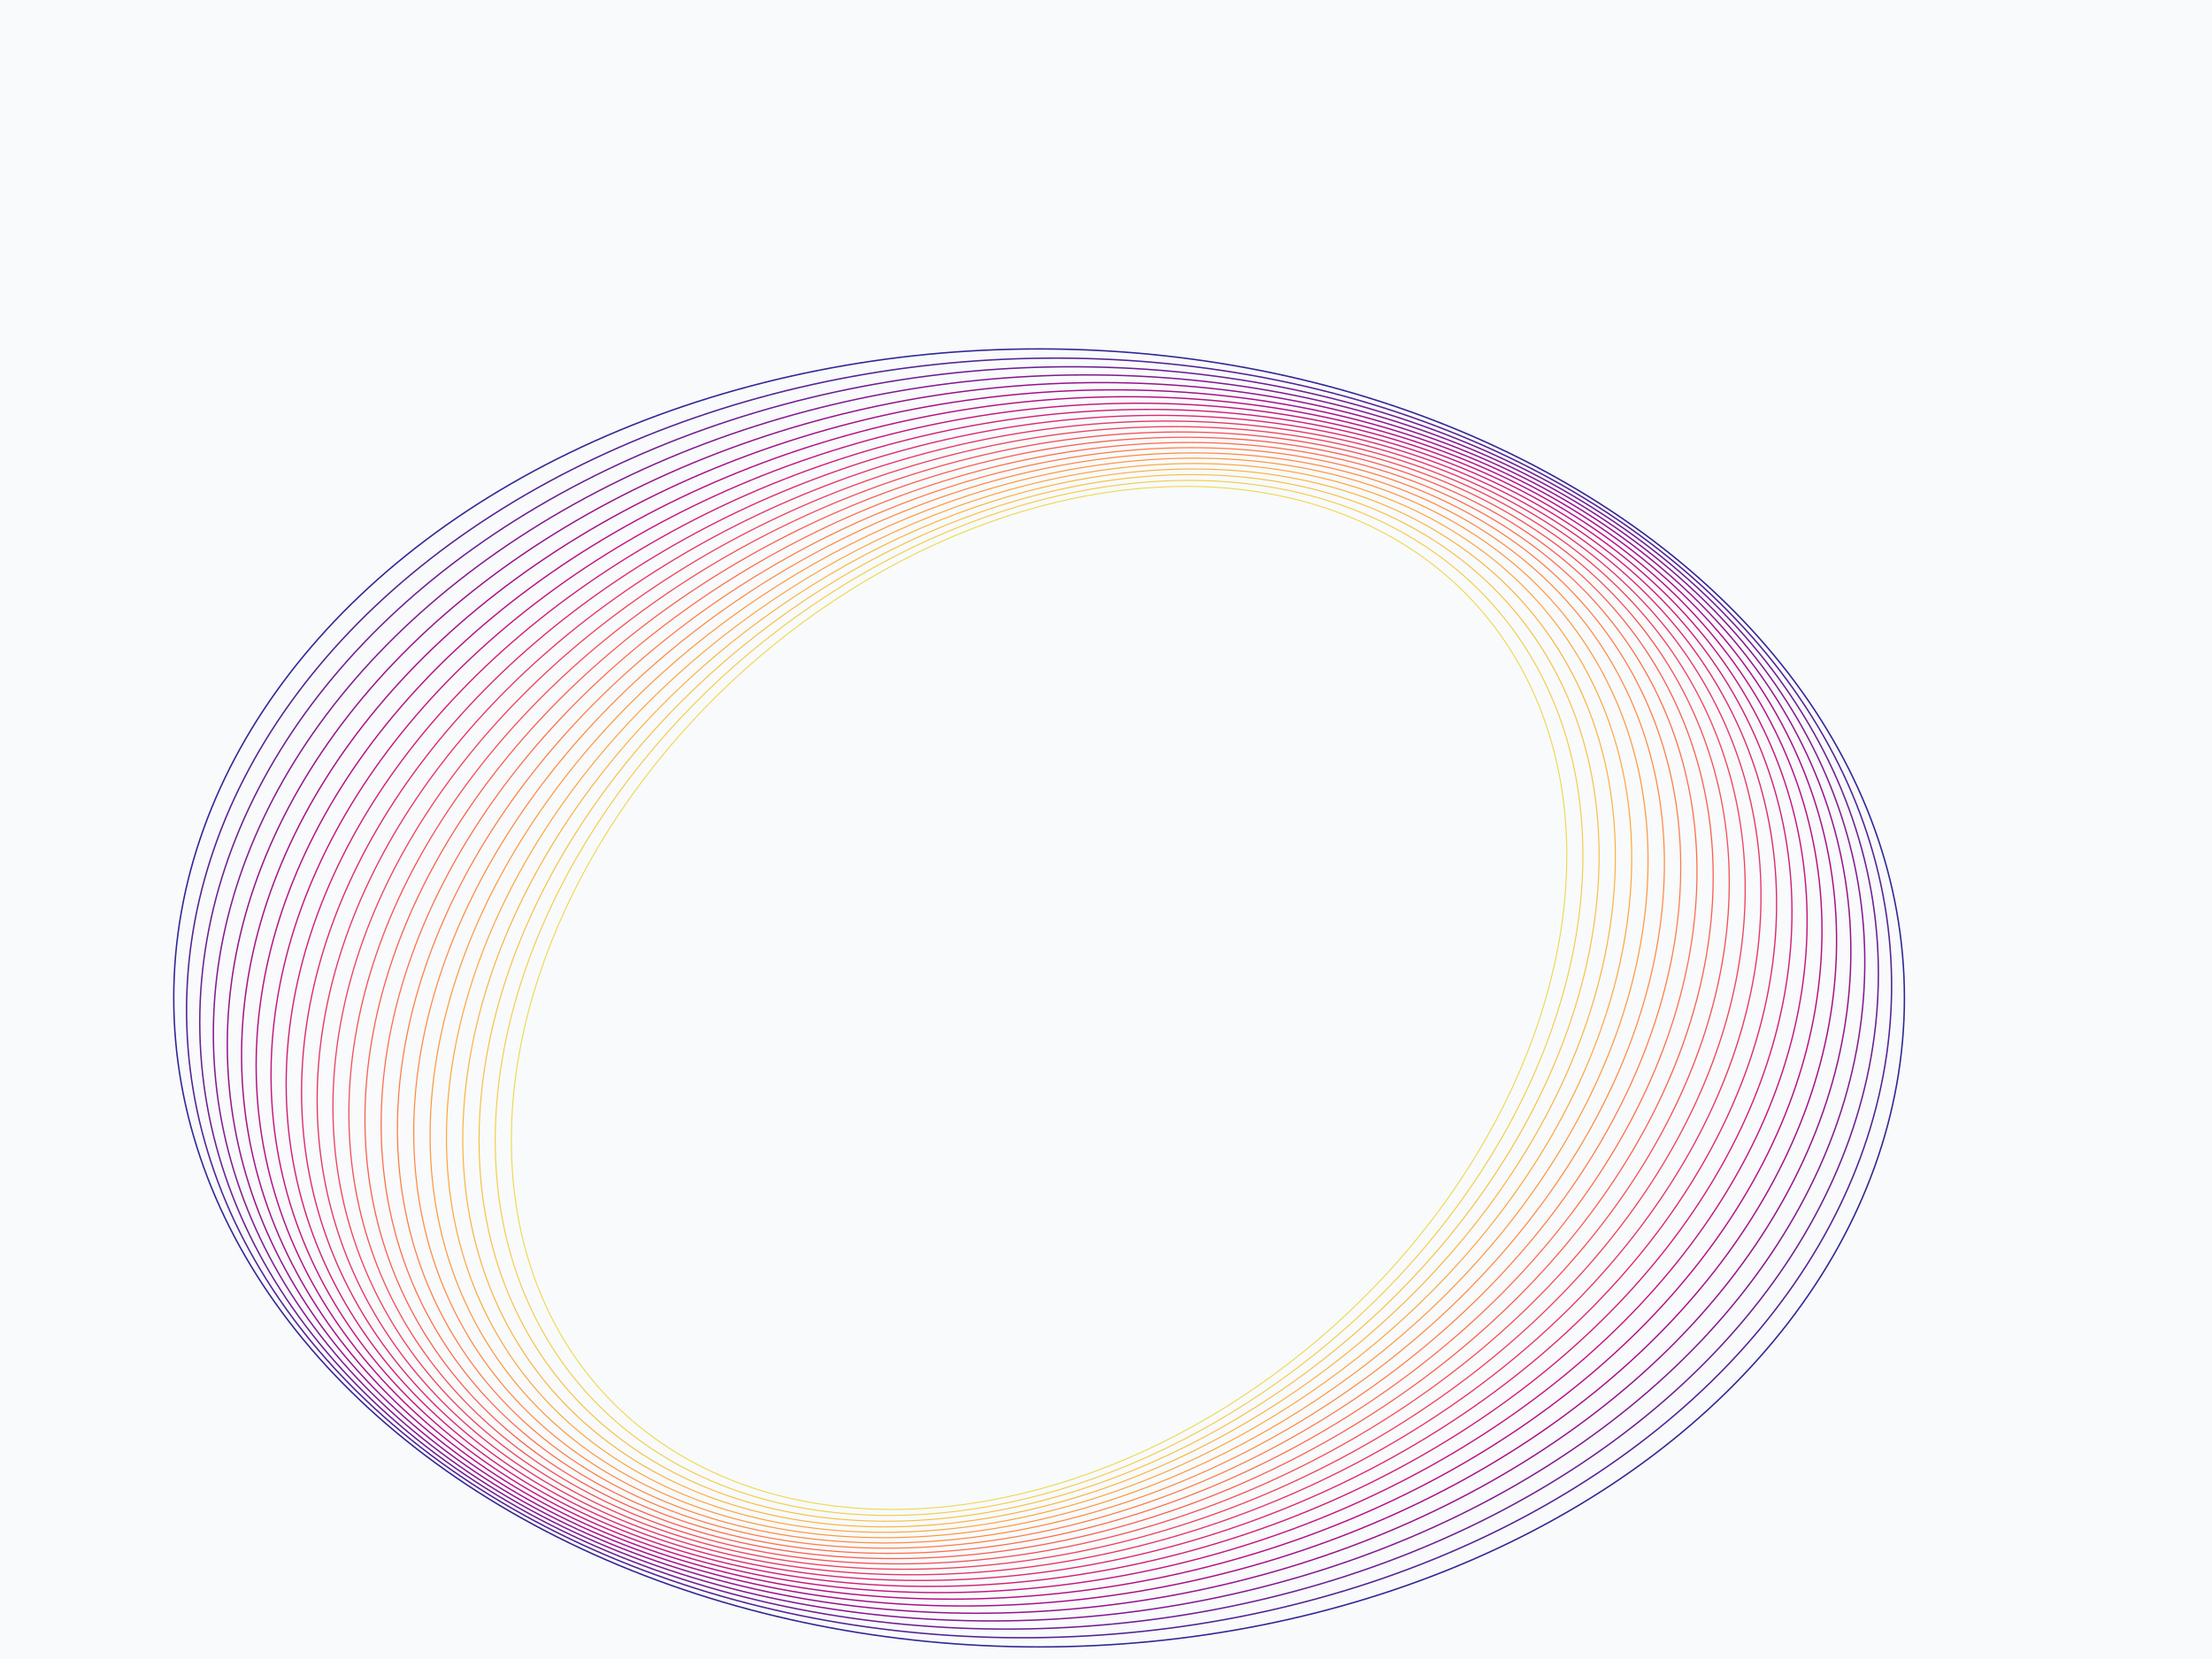 ﻿<svg xmlns='http://www.w3.org/2000/svg' viewBox='0 0 2000 1500'><rect fill='#F8FAFC' width='2000' height='1500'/><defs><ellipse fill='none' stroke-width='1' stroke-opacity='1' id='a' rx='600' ry='450'/></defs><g  transform='' style='transform-origin:center'><g  transform='' style='transform-origin:center'><g  transform='rotate(-30.4 0 0)' style='transform-origin:center'><g transform='translate(1000 750)'><use  stroke='#EDD848' href='#a' transform='rotate(-11.4 0 0) scale(0.886)'/><use  stroke='#f3cb40' href='#a' transform='rotate(-9.5 0 0) scale(0.905)'/><use  stroke='#f8be3b' href='#a' transform='rotate(-7.6 0 0) scale(0.924)'/><use  stroke='#fbb138' href='#a' transform='rotate(-5.7 0 0) scale(0.943)'/><use  stroke='#fea439' href='#a' transform='rotate(-3.8 0 0) scale(0.962)'/><use  stroke='#ff963b' href='#a' transform='rotate(-1.9 0 0) scale(0.981)'/><use  stroke='#ff883f' href='#a' transform=''/><use  stroke='#ff7b44' href='#a' transform='rotate(1.9 0 0) scale(1.019)'/><use  stroke='#fd6d4a' href='#a' transform='rotate(3.8 0 0) scale(1.038)'/><use  stroke='#f95f50' href='#a' transform='rotate(5.7 0 0) scale(1.057)'/><use  stroke='#f45157' href='#a' transform='rotate(7.6 0 0) scale(1.076)'/><use  stroke='#ee445e' href='#a' transform='rotate(9.5 0 0) scale(1.095)'/><use  stroke='#e63765' href='#a' transform='rotate(11.4 0 0) scale(1.114)'/><use  stroke='#dd2a6c' href='#a' transform='rotate(13.3 0 0) scale(1.133)'/><use  stroke='#d21f73' href='#a' transform='rotate(15.2 0 0) scale(1.152)'/><use  stroke='#c5167a' href='#a' transform='rotate(17.1 0 0) scale(1.171)'/><use  stroke='#b71080' href='#a' transform='rotate(19 0 0) scale(1.19)'/><use  stroke='#a71085' href='#a' transform='rotate(20.9 0 0) scale(1.209)'/><use  stroke='#96148a' href='#a' transform='rotate(22.8 0 0) scale(1.228)'/><use  stroke='#831a8e' href='#a' transform='rotate(24.7 0 0) scale(1.247)'/><use  stroke='#6d1f91' href='#a' transform='rotate(26.6 0 0) scale(1.266)'/><use  stroke='#532493' href='#a' transform='rotate(28.5 0 0) scale(1.285)'/><use  stroke='#322794' href='#a' transform='rotate(30.4 0 0) scale(1.304)'/></g></g></g></g></svg>